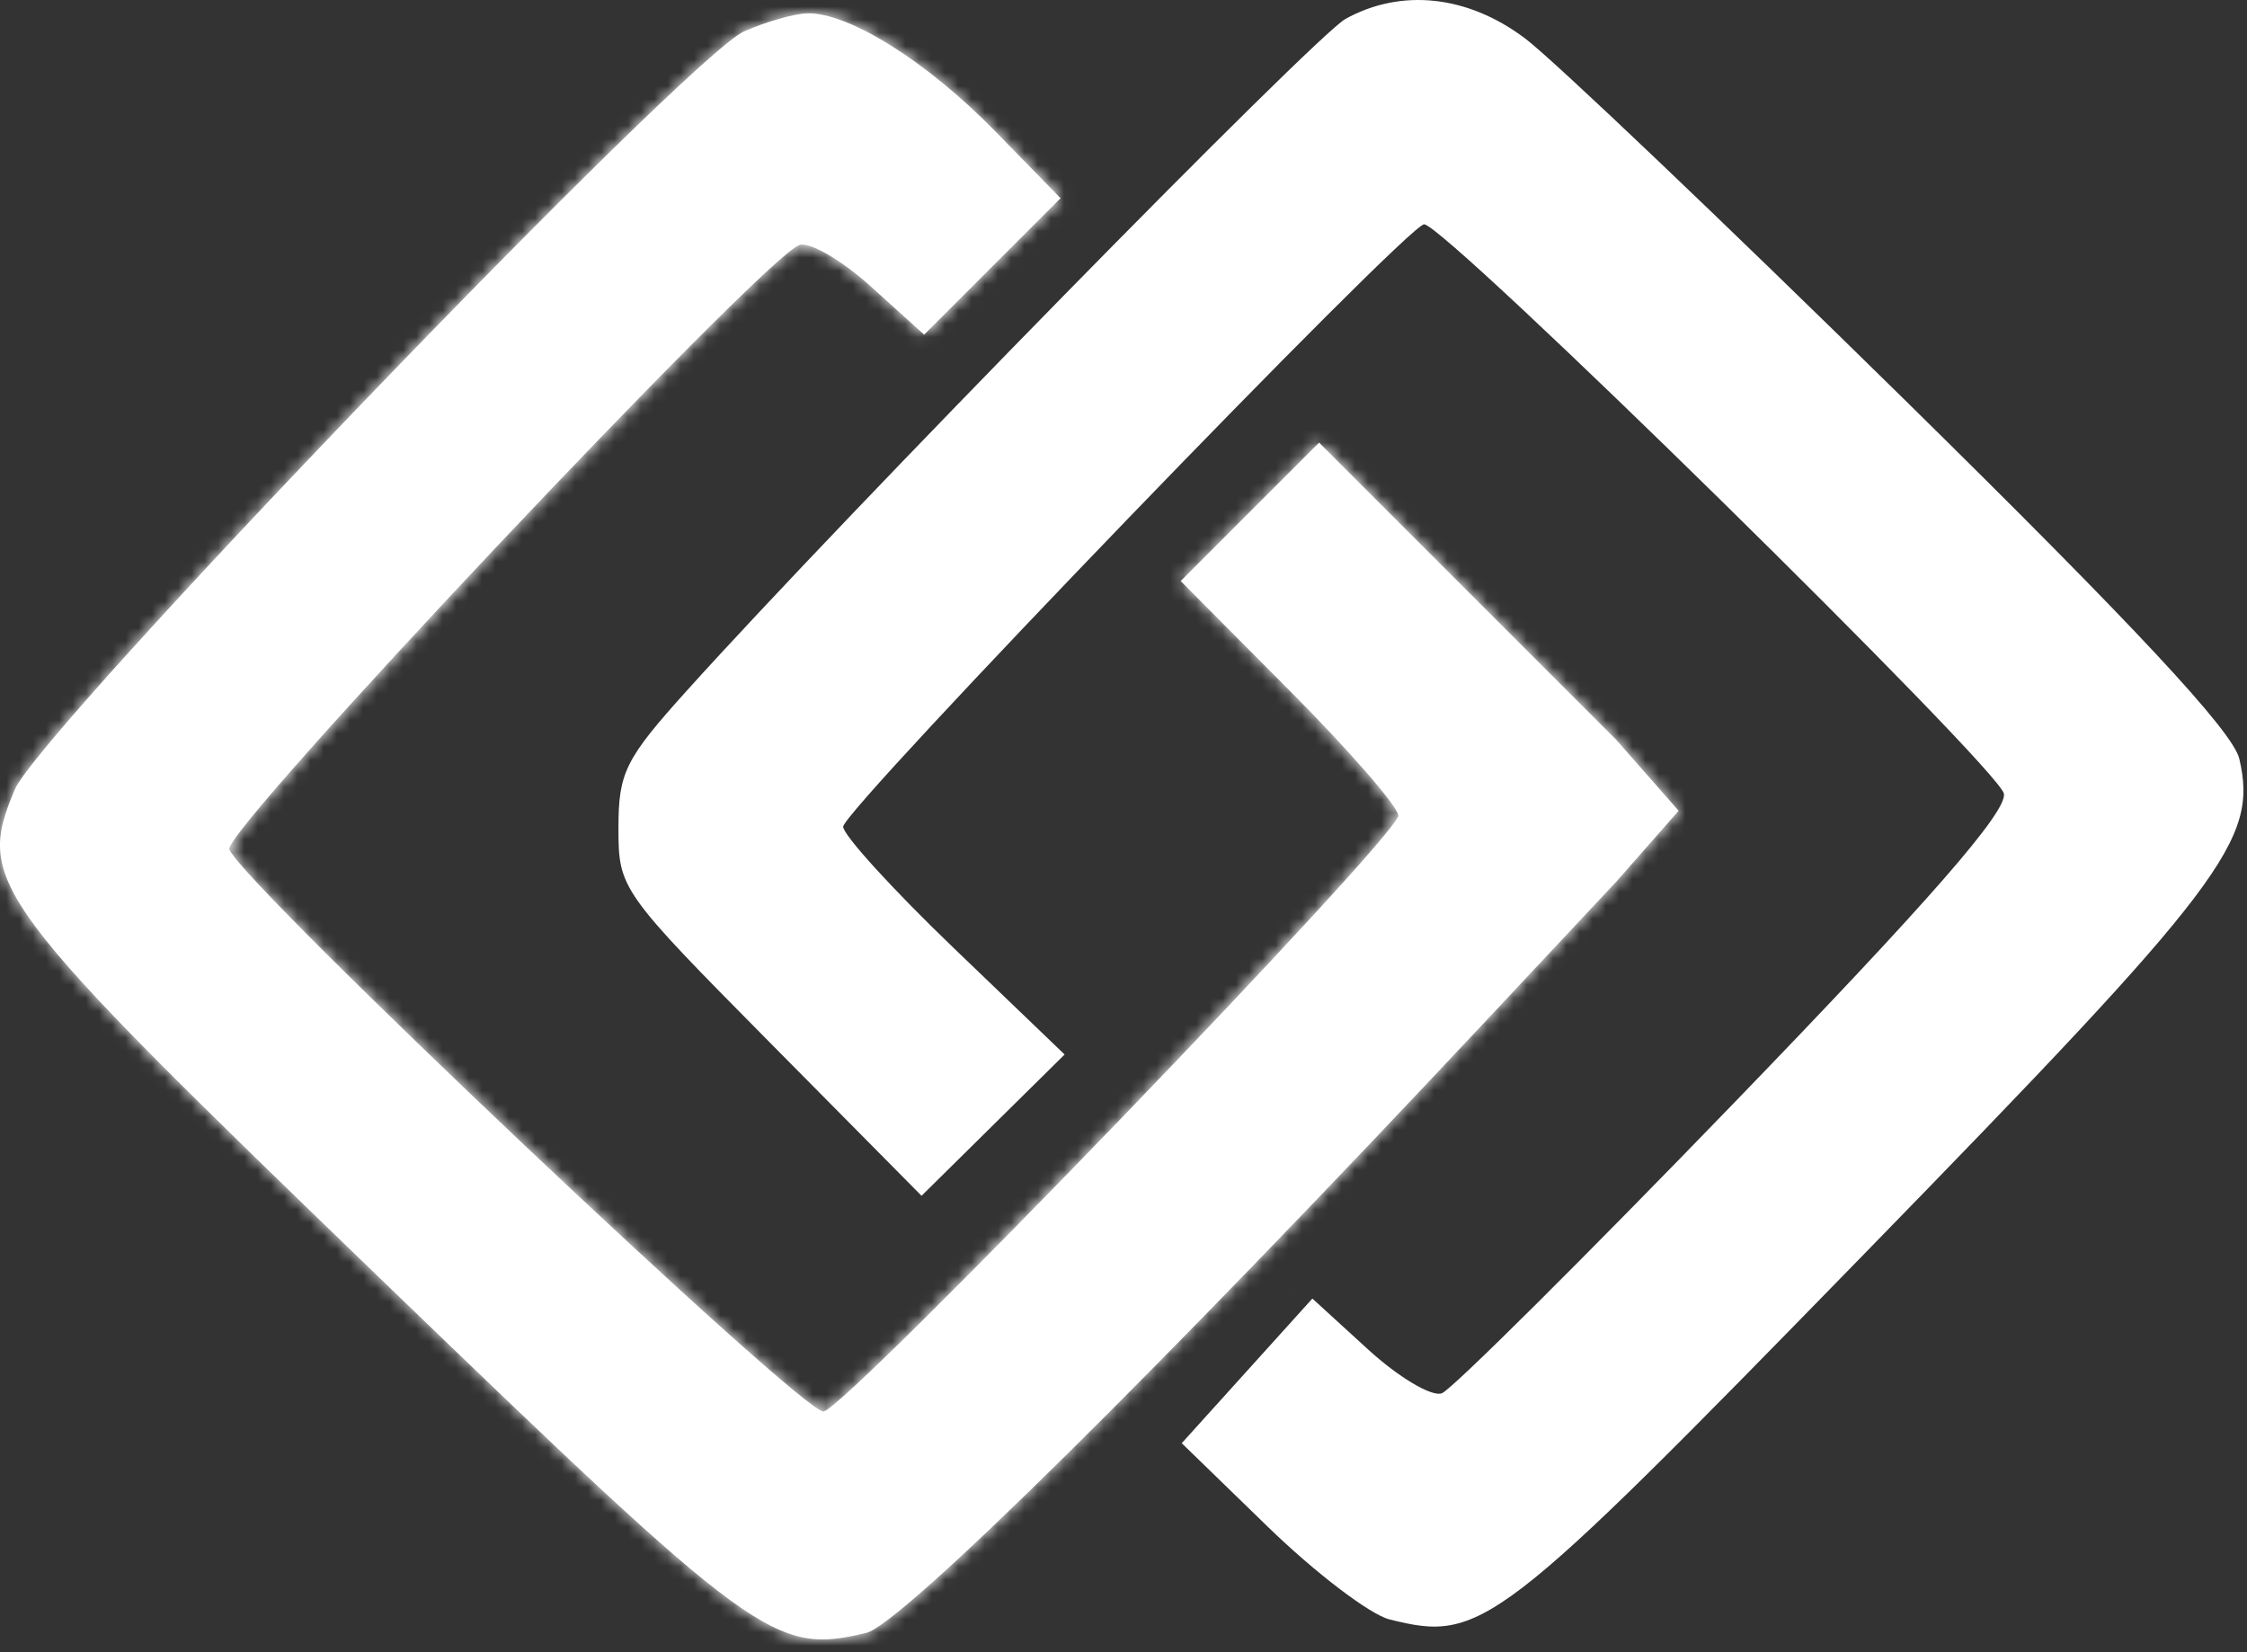 <svg width="170" height="125" viewBox="0 0 170 125" fill="none" xmlns="http://www.w3.org/2000/svg">
<rect x="0" y="0" width="170" height="125" fill="#333333" stroke="none"/>
<path fill-rule="evenodd" clip-rule="evenodd" d="M101.79 1.435C99.483 2.713 63.938 38.961 51.981 52.231C47.295 57.431 46.79 58.444 46.79 62.646C46.79 67.242 46.936 67.448 58.256 78.885L69.722 90.469L75.134 85.124L80.545 79.78L72.168 71.737C67.56 67.314 63.79 63.177 63.79 62.545C63.79 61.263 106.506 16.97 107.743 16.97C109.334 16.97 151.301 58.186 151.611 60.053C151.839 61.43 145.961 68.163 131.197 83.435C119.793 95.231 109.843 105.119 109.086 105.41C108.33 105.7 105.816 104.207 103.5 102.091L99.29 98.244L94.348 103.716L89.406 109.187L95.924 115.516C99.509 118.997 103.648 122.147 105.122 122.517C112.095 124.267 113.225 123.398 140.988 94.922C168.344 66.863 170.848 63.559 169.418 57.406C168.935 55.332 161.478 47.335 144.012 30.162C130.415 16.793 117.535 4.531 115.39 2.912C111.052 -0.36 106.018 -0.907 101.79 1.435ZM56.29 2.378C52.024 4.27 2.989 55.25 1.109 59.749C-1.845 66.819 -0.821 68.187 28.846 96.804C57.253 124.204 58.587 125.177 65.533 123.541C68.174 122.919 87.647 103.683 112.561 77.083L122.29 66.696L127 61.339L122.29 55.981L111.043 44.734L99.796 33.487L94.56 38.724L89.324 43.96L97.557 52.236C102.085 56.788 105.79 61.047 105.79 61.701C105.79 63.259 64.217 106.374 62.318 106.787C60.867 107.102 18.363 66.906 17.347 64.258C16.82 62.884 57.597 19.642 60.455 18.545C61.214 18.254 63.653 19.659 65.876 21.667L69.918 25.318L75.079 20.157L80.24 14.996L75.265 9.902C70.137 4.651 64.217 0.941 61.08 1.009C60.095 1.031 57.94 1.647 56.29 2.378Z" fill="white"/>
<mask id="mask0_203_324" style="mask-type:alpha" maskUnits="userSpaceOnUse" x="0" y="0" width="170" height="125">
<path fill-rule="evenodd" clip-rule="evenodd" d="M101.79 1.435C99.483 2.713 63.938 38.961 51.981 52.231C47.295 57.431 46.79 58.444 46.79 62.646C46.79 67.242 46.936 67.448 58.256 78.885L69.722 90.469L75.134 85.124L80.545 79.78L72.168 71.737C67.56 67.314 63.79 63.177 63.79 62.545C63.79 61.263 106.506 16.97 107.743 16.97C109.334 16.97 151.301 58.186 151.611 60.053C151.839 61.43 145.961 68.163 131.197 83.435C119.793 95.231 109.843 105.119 109.086 105.41C108.33 105.7 105.816 104.207 103.5 102.091L99.29 98.244L94.348 103.716L89.406 109.187L95.924 115.516C99.509 118.997 103.648 122.147 105.122 122.517C112.095 124.267 113.225 123.398 140.988 94.922C168.344 66.863 170.848 63.559 169.418 57.406C168.935 55.332 161.478 47.335 144.012 30.162C130.415 16.793 117.535 4.531 115.39 2.912C111.052 -0.36 106.018 -0.907 101.79 1.435ZM56.29 2.378C52.024 4.27 2.989 55.25 1.109 59.749C-1.845 66.819 -0.821 68.187 28.846 96.804C57.253 124.204 58.587 125.177 65.533 123.541C68.174 122.919 87.647 103.683 112.561 77.083L122.29 66.696L127 61.339L122.29 55.981L111.043 44.734L99.796 33.487L94.56 38.724L89.324 43.96L97.557 52.236C102.085 56.788 105.79 61.047 105.79 61.701C105.79 63.259 64.217 106.374 62.318 106.787C60.867 107.102 18.363 66.906 17.347 64.258C16.82 62.884 57.597 19.642 60.455 18.545C61.214 18.254 63.653 19.659 65.876 21.667L69.918 25.318L75.079 20.157L80.24 14.996L75.265 9.902C70.137 4.651 64.217 0.941 61.08 1.009C60.095 1.031 57.94 1.647 56.29 2.378Z" fill="black"/>
</mask>
<g mask="url(#mask0_203_324)">
<path d="M-1.999 42.47C0.001 37.97 45.501 -10.53 50.501 -11.03H55L83.5 -3.03V14.47L62.5 34.97L27 57.47L62.5 99.97L87 79.47C86.333 76.637 84.7 70.37 83.5 67.97C82.3 65.57 80.333 56.304 79.5 51.97L103 25.97C108.5 29.47 121 37.67 127 42.47C134.5 48.47 131.5 53.97 131.5 57.47V67.97C128.833 70.137 122.7 74.87 119.5 76.47C115.5 78.47 79.5 115.47 79.5 117.97V128.97C74.333 132.97 62.2 140.97 55 140.97C46 140.97 26.5 137.97 20.5 135.97C14.5 133.97 5.501 126.97 -8.499 112.47C-22.499 97.97 -11.999 108.97 -11.999 102.97V67.97C-11.999 62.97 -3.999 46.97 -1.999 42.47Z" fill="white"/>
<path d="M50.501 -11.03V-11.53H50.476L50.451 -11.527L50.501 -11.03ZM-8.499 112.47L-8.859 112.818L-8.499 112.47ZM79.5 128.97L79.806 129.366L80 129.215V128.97H79.5ZM131.5 67.97L131.815 68.358L132 68.208V67.97H131.5ZM127 42.47L127.312 42.08L127 42.47ZM103 25.97L103.268 25.548L102.912 25.322L102.629 25.635L103 25.97ZM79.5 51.97L79.129 51.635L78.962 51.82L79.009 52.065L79.5 51.97ZM87 79.47L87.321 79.854L87.557 79.656L87.487 79.356L87 79.47ZM62.5 99.97L62.116 100.291L62.437 100.675L62.821 100.354L62.5 99.97ZM27 57.47L26.732 57.048L26.251 57.353L26.616 57.791L27 57.47ZM62.5 34.97L62.768 35.392L62.812 35.364L62.849 35.328L62.5 34.97ZM83.5 14.47L83.849 14.828L84 14.681V14.47H83.5ZM83.5 -3.03H84V-3.409L83.635 -3.511L83.5 -3.03ZM55 -11.03L55.135 -11.511L55.069 -11.53H55V-11.03ZM50.451 -11.527C50.215 -11.504 49.961 -11.416 49.708 -11.3C49.448 -11.181 49.158 -11.018 48.842 -10.819C48.211 -10.421 47.449 -9.859 46.579 -9.162C44.837 -7.767 42.631 -5.804 40.127 -3.457C35.118 1.239 28.893 7.496 22.765 13.874C16.637 20.252 10.601 26.757 5.971 31.95C3.657 34.546 1.691 36.817 0.239 38.582C-0.486 39.465 -1.086 40.224 -1.537 40.837C-1.98 41.437 -2.306 41.93 -2.456 42.267L-1.542 42.673C-1.442 42.448 -1.179 42.035 -0.733 41.43C-0.296 40.837 0.292 40.093 1.012 39.218C2.451 37.467 4.407 35.207 6.718 32.615C11.338 27.433 17.365 20.938 23.486 14.567C29.608 8.195 35.82 1.952 40.811 -2.728C43.308 -5.068 45.492 -7.011 47.204 -8.382C48.06 -9.068 48.79 -9.604 49.376 -9.973C49.669 -10.158 49.918 -10.296 50.124 -10.39C50.336 -10.488 50.474 -10.525 50.55 -10.532L50.451 -11.527ZM-2.456 42.267C-3.435 44.47 -5.967 49.666 -8.208 54.834C-9.335 57.432 -10.403 60.056 -11.191 62.347C-11.971 64.618 -12.499 66.627 -12.499 67.97H-11.499C-11.499 66.813 -11.027 64.948 -10.245 62.672C-9.47 60.416 -8.413 57.82 -7.291 55.232C-5.032 50.024 -2.563 44.971 -1.542 42.673L-2.456 42.267ZM-12.499 67.97V102.97H-11.499V67.97H-12.499ZM-12.499 102.97C-12.499 103.657 -12.651 104.004 -12.802 104.18C-12.945 104.346 -13.151 104.432 -13.447 104.447C-13.751 104.463 -14.102 104.399 -14.457 104.306C-14.632 104.26 -14.797 104.21 -14.955 104.163C-15.106 104.118 -15.262 104.072 -15.395 104.044C-15.461 104.03 -15.538 104.016 -15.615 104.012C-15.682 104.008 -15.807 104.008 -15.937 104.064C-16.102 104.137 -16.238 104.288 -16.271 104.494C-16.298 104.653 -16.252 104.789 -16.223 104.862C-16.16 105.016 -16.043 105.185 -15.91 105.357C-15.768 105.54 -15.574 105.767 -15.325 106.046C-14.332 107.157 -12.353 109.198 -8.859 112.818L-8.14 112.123C-11.645 108.492 -13.604 106.471 -14.58 105.379C-14.823 105.107 -14.998 104.9 -15.12 104.744C-15.18 104.666 -15.224 104.605 -15.254 104.558C-15.269 104.535 -15.28 104.517 -15.287 104.504C-15.294 104.491 -15.296 104.486 -15.296 104.487C-15.295 104.487 -15.29 104.501 -15.285 104.525C-15.281 104.549 -15.275 104.595 -15.285 104.655C-15.31 104.811 -15.417 104.929 -15.537 104.981C-15.583 105.001 -15.62 105.007 -15.639 105.009C-15.649 105.01 -15.656 105.011 -15.661 105.011C-15.665 105.011 -15.668 105.011 -15.668 105.011C-15.668 105.011 -15.663 105.011 -15.651 105.013C-15.64 105.014 -15.624 105.017 -15.604 105.022C-15.518 105.04 -15.401 105.074 -15.24 105.122C-15.087 105.167 -14.904 105.222 -14.71 105.273C-14.327 105.374 -13.857 105.47 -13.396 105.446C-12.926 105.422 -12.421 105.27 -12.044 104.833C-11.676 104.405 -11.499 103.784 -11.499 102.97H-12.499ZM-8.859 112.818C-1.851 120.075 3.915 125.467 8.687 129.298C13.454 133.124 17.258 135.417 20.342 136.445L20.658 135.496C17.742 134.524 14.046 132.317 9.313 128.518C4.586 124.724 -1.147 119.365 -8.14 112.123L-8.859 112.818ZM20.342 136.445C23.388 137.46 29.803 138.715 36.552 139.715C43.307 140.716 50.462 141.47 55 141.47V140.47C50.538 140.47 43.443 139.725 36.698 138.726C29.947 137.725 23.612 136.48 20.658 135.496L20.342 136.445ZM55 141.47C58.739 141.47 63.671 139.41 68.252 136.909C72.858 134.394 77.206 131.379 79.806 129.366L79.194 128.575C76.628 130.562 72.325 133.546 67.773 136.031C63.196 138.53 58.461 140.47 55 140.47V141.47ZM80 128.97V117.97H79V128.97H80ZM80 117.97C80 118.011 79.991 117.986 80.055 117.852C80.11 117.736 80.199 117.581 80.325 117.386C80.577 116.996 80.955 116.484 81.447 115.861C82.43 114.618 83.844 112.969 85.561 111.045C88.992 107.201 93.612 102.284 98.359 97.38C103.106 92.477 107.977 87.591 111.909 83.807C113.876 81.915 115.604 80.301 116.964 79.1C117.644 78.499 118.228 78.004 118.701 77.631C119.184 77.25 119.524 77.017 119.724 76.917L119.276 76.023C118.976 76.173 118.566 76.464 118.082 76.846C117.588 77.235 116.989 77.743 116.302 78.35C114.927 79.565 113.187 81.19 111.216 83.087C107.273 86.881 102.394 91.776 97.641 96.685C92.888 101.594 88.258 106.521 84.814 110.379C83.093 112.308 81.664 113.975 80.662 115.241C80.163 115.873 79.763 116.414 79.486 116.842C79.347 117.056 79.233 117.251 79.152 117.422C79.079 117.575 79 117.773 79 117.97H80ZM119.724 76.917C121.365 76.097 123.729 74.49 125.995 72.837C128.269 71.177 130.476 69.446 131.815 68.358L131.185 67.582C129.857 68.661 127.664 70.38 125.405 72.029C123.138 73.683 120.835 75.244 119.276 76.023L119.724 76.917ZM132 67.97V57.47H131V67.97H132ZM132 57.47C132 56.644 132.177 55.701 132.346 54.567C132.511 53.457 132.659 52.209 132.561 50.871C132.363 48.159 131.162 45.159 127.312 42.08L126.688 42.861C130.338 45.781 131.387 48.532 131.564 50.944C131.653 52.169 131.52 53.327 131.357 54.42C131.198 55.489 131 56.547 131 57.47H132ZM127.312 42.08C121.288 37.26 108.766 29.047 103.268 25.548L102.732 26.392C108.234 29.894 120.712 38.08 126.688 42.861L127.312 42.08ZM102.629 25.635L79.129 51.635L79.871 52.306L103.371 26.305L102.629 25.635ZM79.009 52.065C79.427 54.236 80.128 57.643 80.876 60.81C81.25 62.393 81.636 63.92 82.005 65.205C82.371 66.479 82.73 67.548 83.053 68.194L83.947 67.747C83.67 67.192 83.333 66.203 82.966 64.929C82.603 63.666 82.221 62.156 81.849 60.58C81.105 57.43 80.407 54.038 79.991 51.876L79.009 52.065ZM83.053 68.194C83.629 69.347 84.327 71.472 84.97 73.697C85.609 75.908 86.181 78.175 86.513 79.585L87.487 79.356C87.152 77.932 86.575 75.649 85.93 73.419C85.29 71.202 84.57 68.993 83.947 67.747L83.053 68.194ZM86.679 79.087L62.179 99.587L62.821 100.354L87.321 79.854L86.679 79.087ZM62.884 99.65L27.384 57.15L26.616 57.791L62.116 100.291L62.884 99.65ZM27.268 57.892L62.768 35.392L62.232 34.548L26.732 57.048L27.268 57.892ZM62.849 35.328L83.849 14.828L83.151 14.112L62.151 34.612L62.849 35.328ZM84 14.47V-3.03H83V14.47H84ZM83.635 -3.511L55.135 -11.511L54.865 -10.548L83.365 -2.548L83.635 -3.511ZM55 -11.53H50.501V-10.53H55V-11.53Z" fill="white"/>
</g>
</svg>

